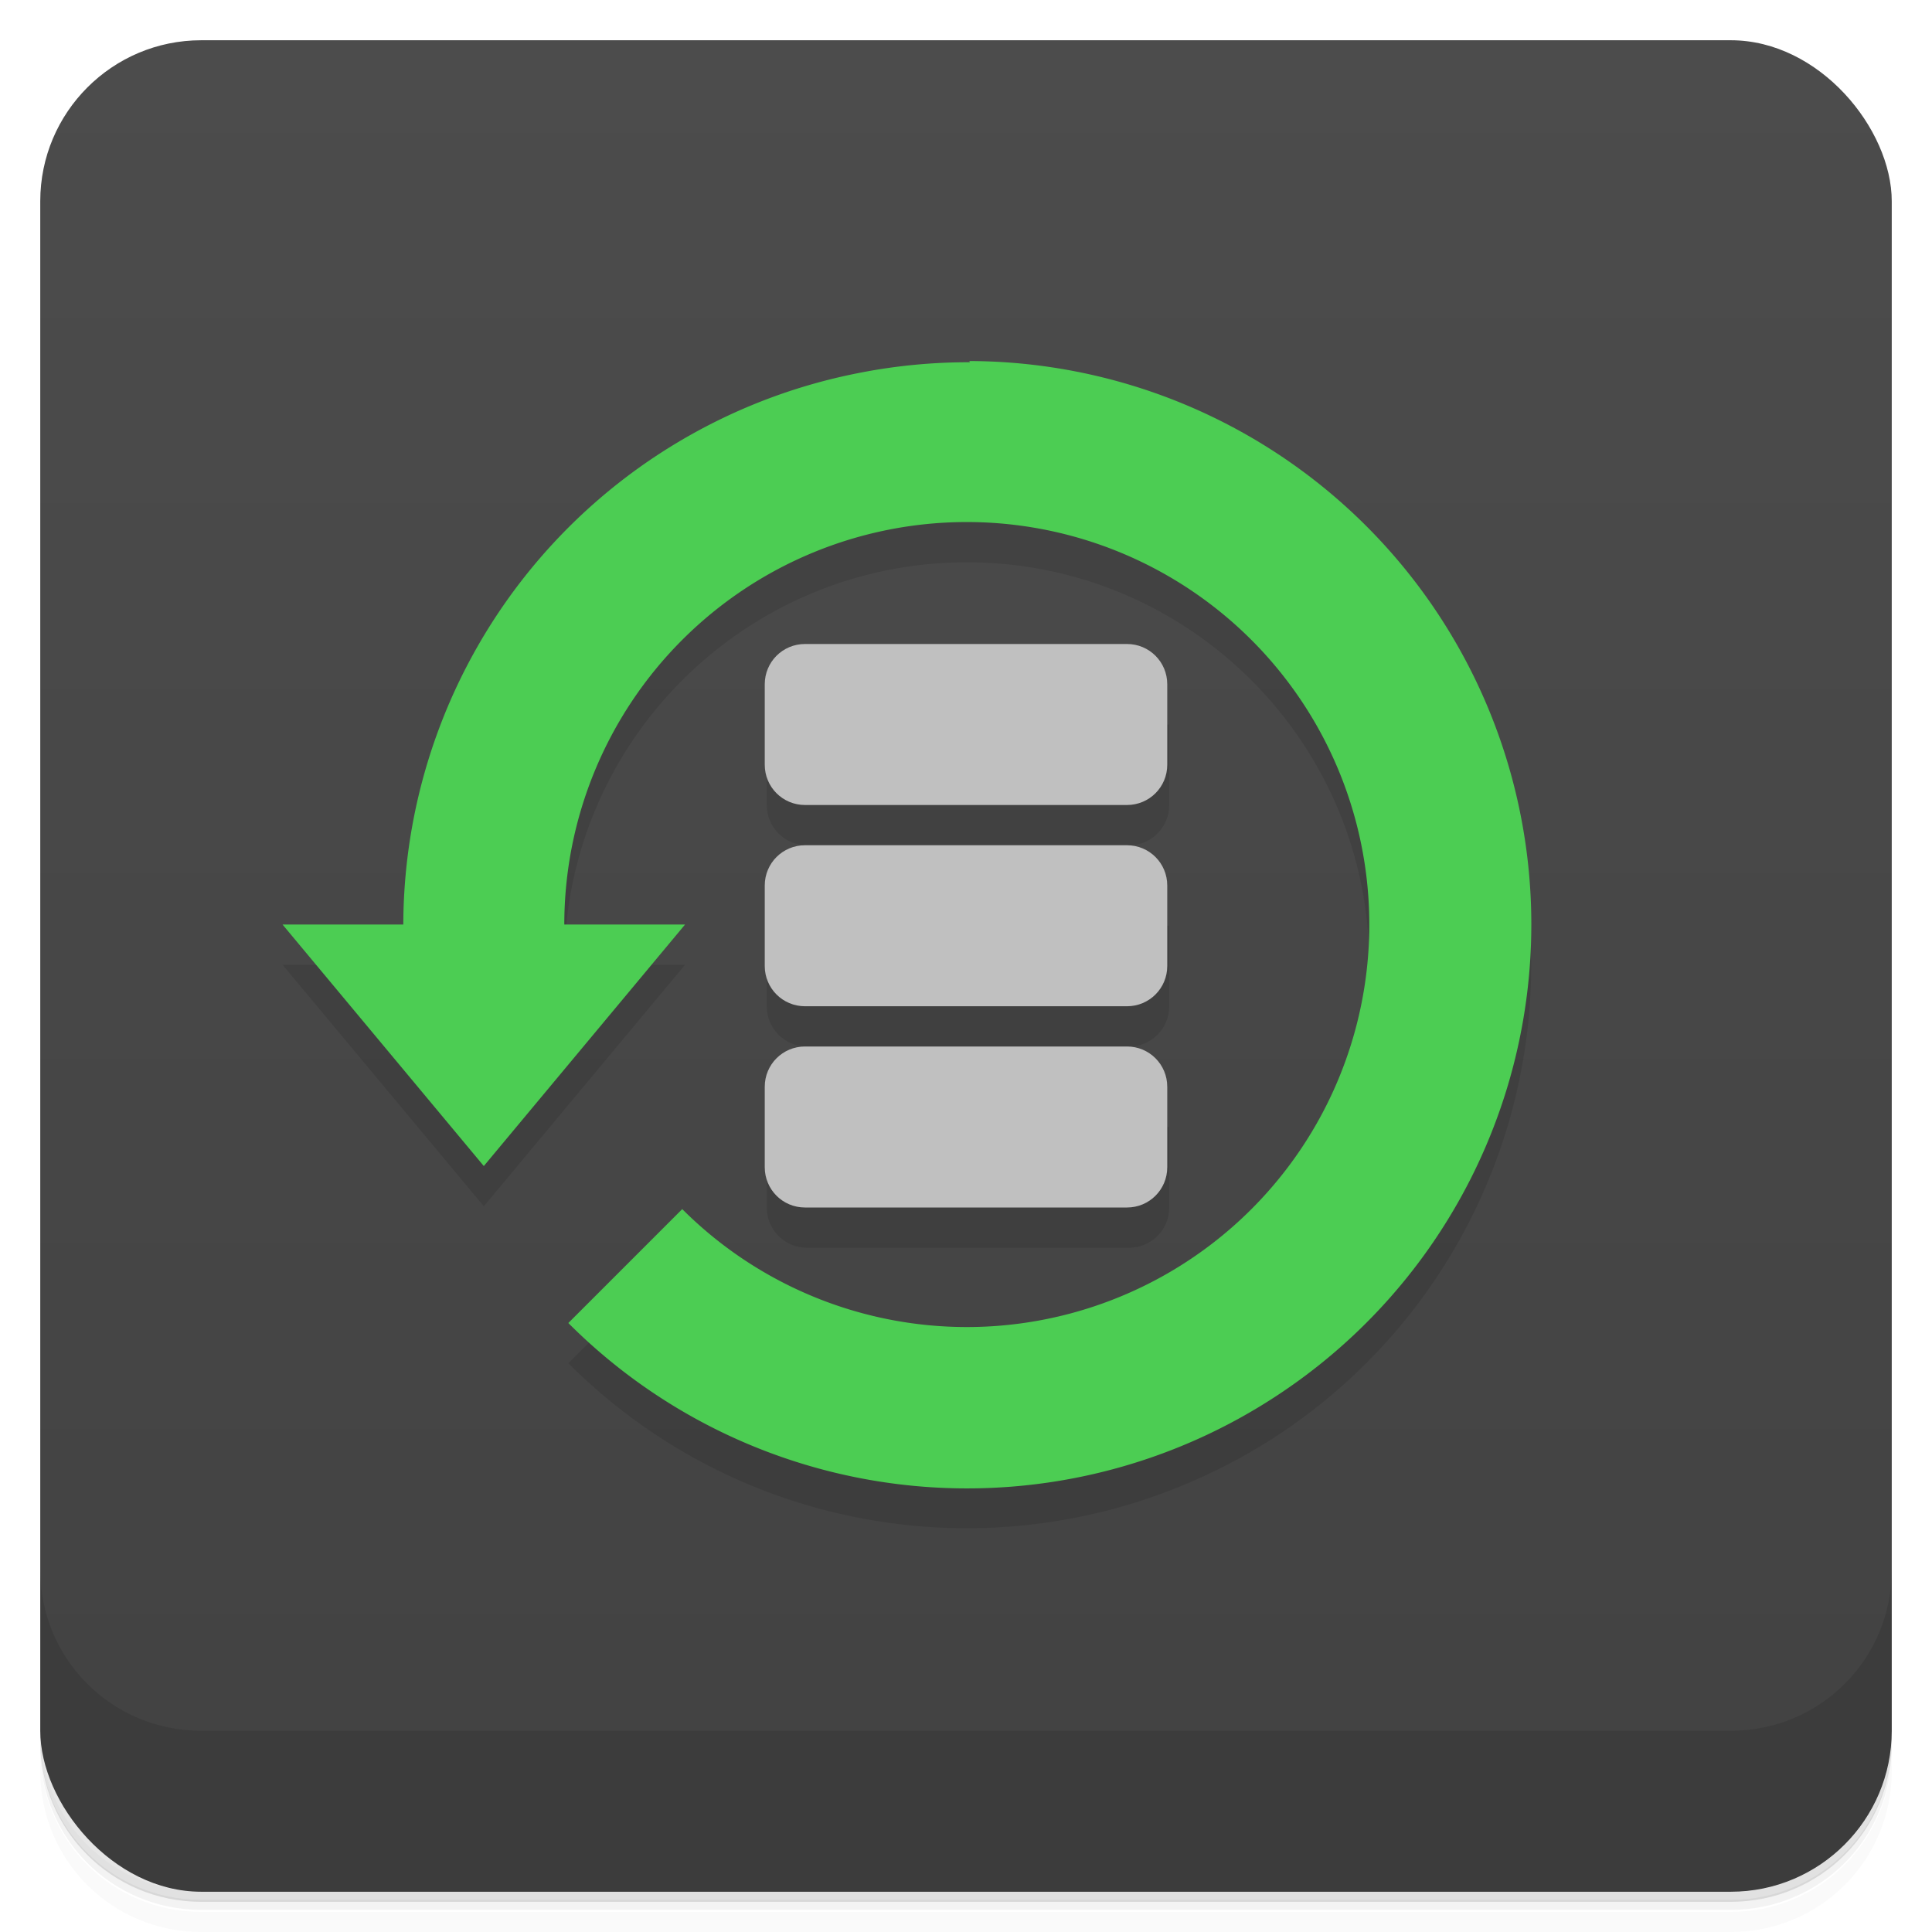 <svg version="1.1" viewBox="0 0 48 48" xmlns="http://www.w3.org/2000/svg">
 <defs>
  <linearGradient id="bg" x2="0" y1="1" y2="47" gradientUnits="userSpaceOnUse">
   <stop style="stop-color:#4c4c4c" offset="0"/>
   <stop style="stop-color:#424242" offset="1"/>
  </linearGradient>
 </defs>
 <path d="m1 43v0.25c0 2.22 1.78 4 4 4h38c2.22 0 4-1.78 4-4v-0.25c0 2.22-1.78 4-4 4h-38c-2.22 0-4-1.78-4-4zm0 0.5v0.5c0 2.22 1.78 4 4 4h38c2.22 0 4-1.78 4-4v-0.5c0 2.22-1.78 4-4 4h-38c-2.22 0-4-1.78-4-4z" style="opacity:.02"/>
 <path d="m1 43.2v0.25c0 2.22 1.78 4 4 4h38c2.22 0 4-1.78 4-4v-0.25c0 2.22-1.78 4-4 4h-38c-2.22 0-4-1.78-4-4z" style="opacity:.05"/>
 <path d="m1 43v0.25c0 2.22 1.78 4 4 4h38c2.22 0 4-1.78 4-4v-0.25c0 2.22-1.78 4-4 4h-38c-2.22 0-4-1.78-4-4z" style="opacity:.1"/>
 <rect x="1" y="1" width="46" height="46" rx="4" style="fill:url(#bg)"/>
 <path d="m1 39v4c0 2.22 1.78 4 4 4h38c2.22 0 4-1.78 4-4v-4c0 2.22-1.78 4-4 4h-38c-2.22 0-4-1.78-4-4z" style="opacity:.1"/>
 <path d="m24.1 10c-0.934-0.003-1.87 0.087-2.78 0.27-6.55 1.3-11.3 7.05-11.3 13.7h-3l5 6 5-6h-3c0-5.52 4.48-10 10-10s10 4.48 10 10-4.48 10-10 10c-2.65-0.003-5.19-1.06-7.07-2.93l-2.83 2.83c4.72 4.72 12.1 5.45 17.7 1.74 5.55-3.71 7.71-10.8 5.16-17-2.16-5.21-7.24-8.62-12.9-8.64zm-5.05 8v2c0 0.554 0.446 1 1 1h8c0.554 0 1-0.446 1-1v-2zm0 5v2c0 0.554 0.446 1 1 1h8c0.554 0 1-0.446 1-1v-2zm0 5v2c0 0.554 0.446 1 1 1h8c0.554 0 1-0.446 1-1v-2z" style="opacity:.1;paint-order:normal"/>
 <path d="m24.1 9a14 14 0 0 0-2.78 0.27 14 14 0 0 0-11.3 13.7h-3l5 6 5-6h-3a10 10 0 0 1 10-10 10 10 0 0 1 10 10 10 10 0 0 1-10 10 10 10 0 0 1-7.07-2.93l-2.83 2.83a14 14 0 0 0 17.7 1.74 14 14 0 0 0 5.16-17 14 14 0 0 0-12.9-8.64z" style="fill:#4ccd53;paint-order:normal"/>
 <path d="m20 16c-0.554 0-1 0.446-1 1v2c0 0.554 0.446 1 1 1h8c0.554 0 1-0.446 1-1v-2c0-0.554-0.446-1-1-1zm0 5c-0.554 0-1 0.446-1 1v2c0 0.554 0.446 1 1 1h8c0.554 0 1-0.446 1-1v-2c0-0.554-0.446-1-1-1zm0 5c-0.554 0-1 0.446-1 1v2c0 0.554 0.446 1 1 1h8c0.554 0 1-0.446 1-1v-2c0-0.554-0.446-1-1-1z" style="fill:#c0c0c0;paint-order:normal"/>
</svg>
